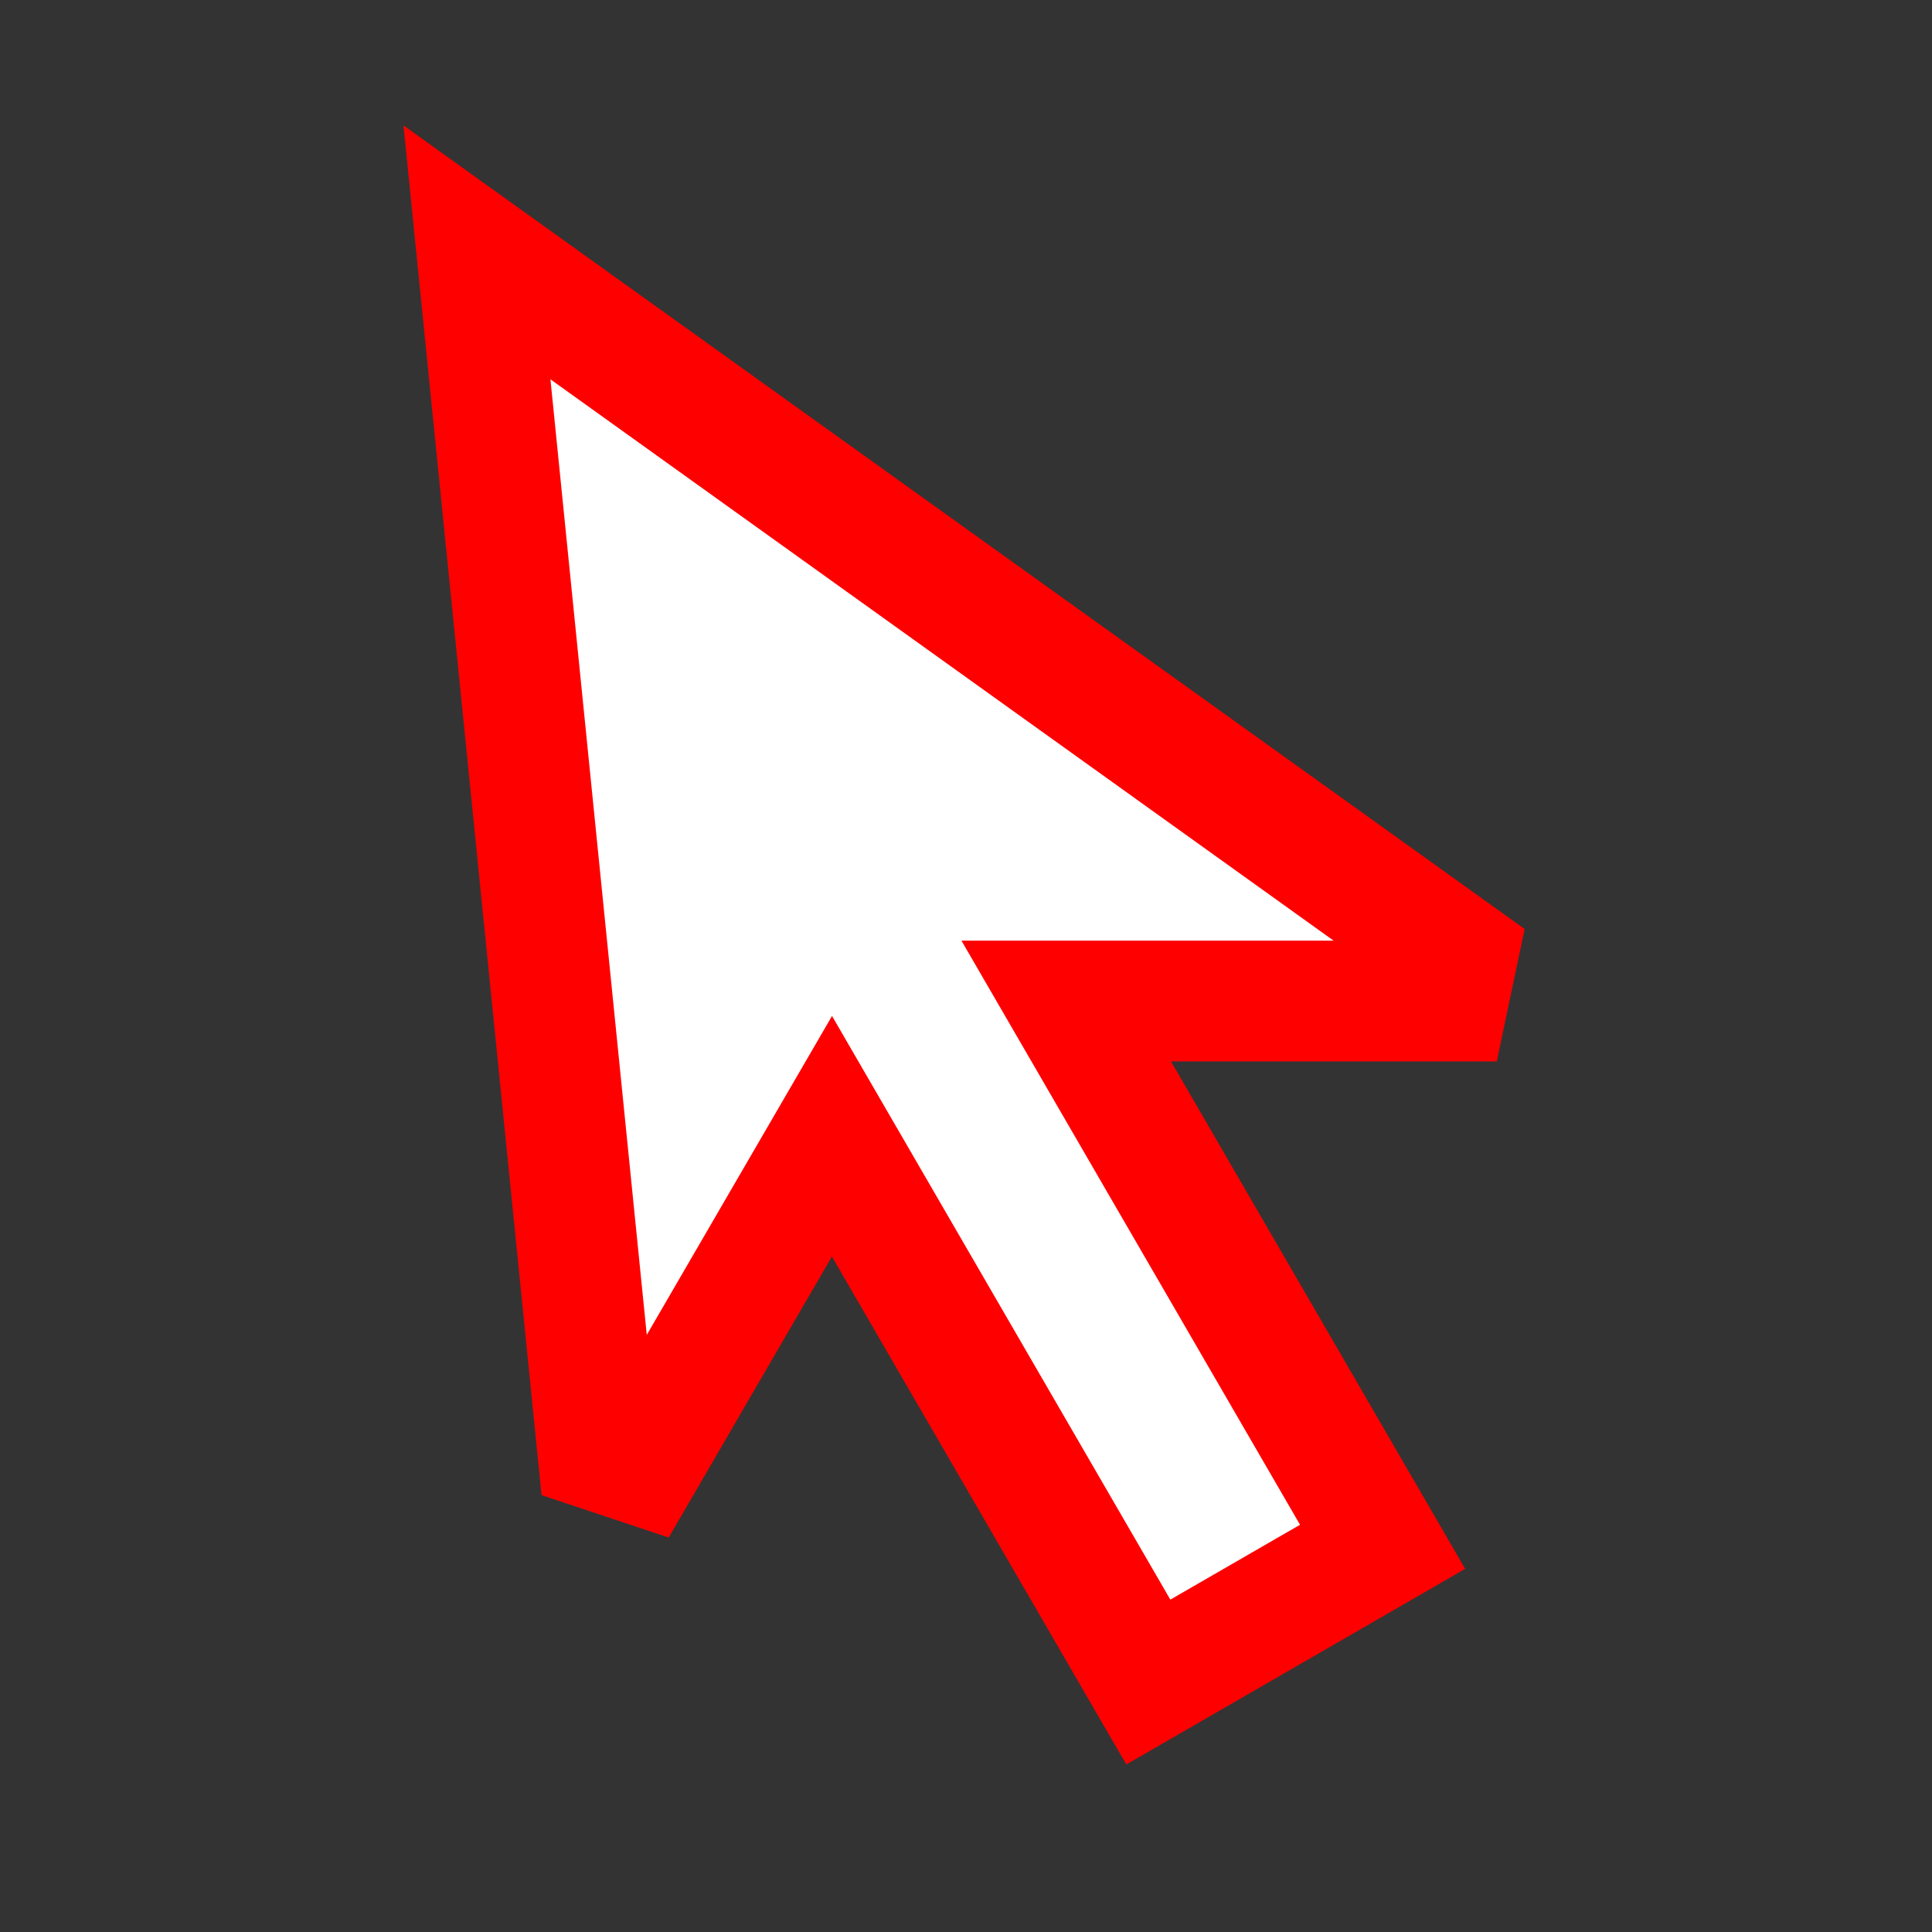 <svg xmlns="http://www.w3.org/2000/svg" viewBox="0 0 800 800"><rect x="0" y="0" width="800" height="800" fill="#333333" stroke="none"/><defs><style>.a{fill:#fff;stroke:red;stroke-miterlimit:10;stroke-width:50px;}</style></defs><polygon class="a" points="603.5 395.5 599.5 414.5 441.5 414.5 572.5 640.5 475.5 696.5 344.5 470.5 265.5 606.5 247.5 600.5 197.5 104.5 603.5 395.5"/></svg>